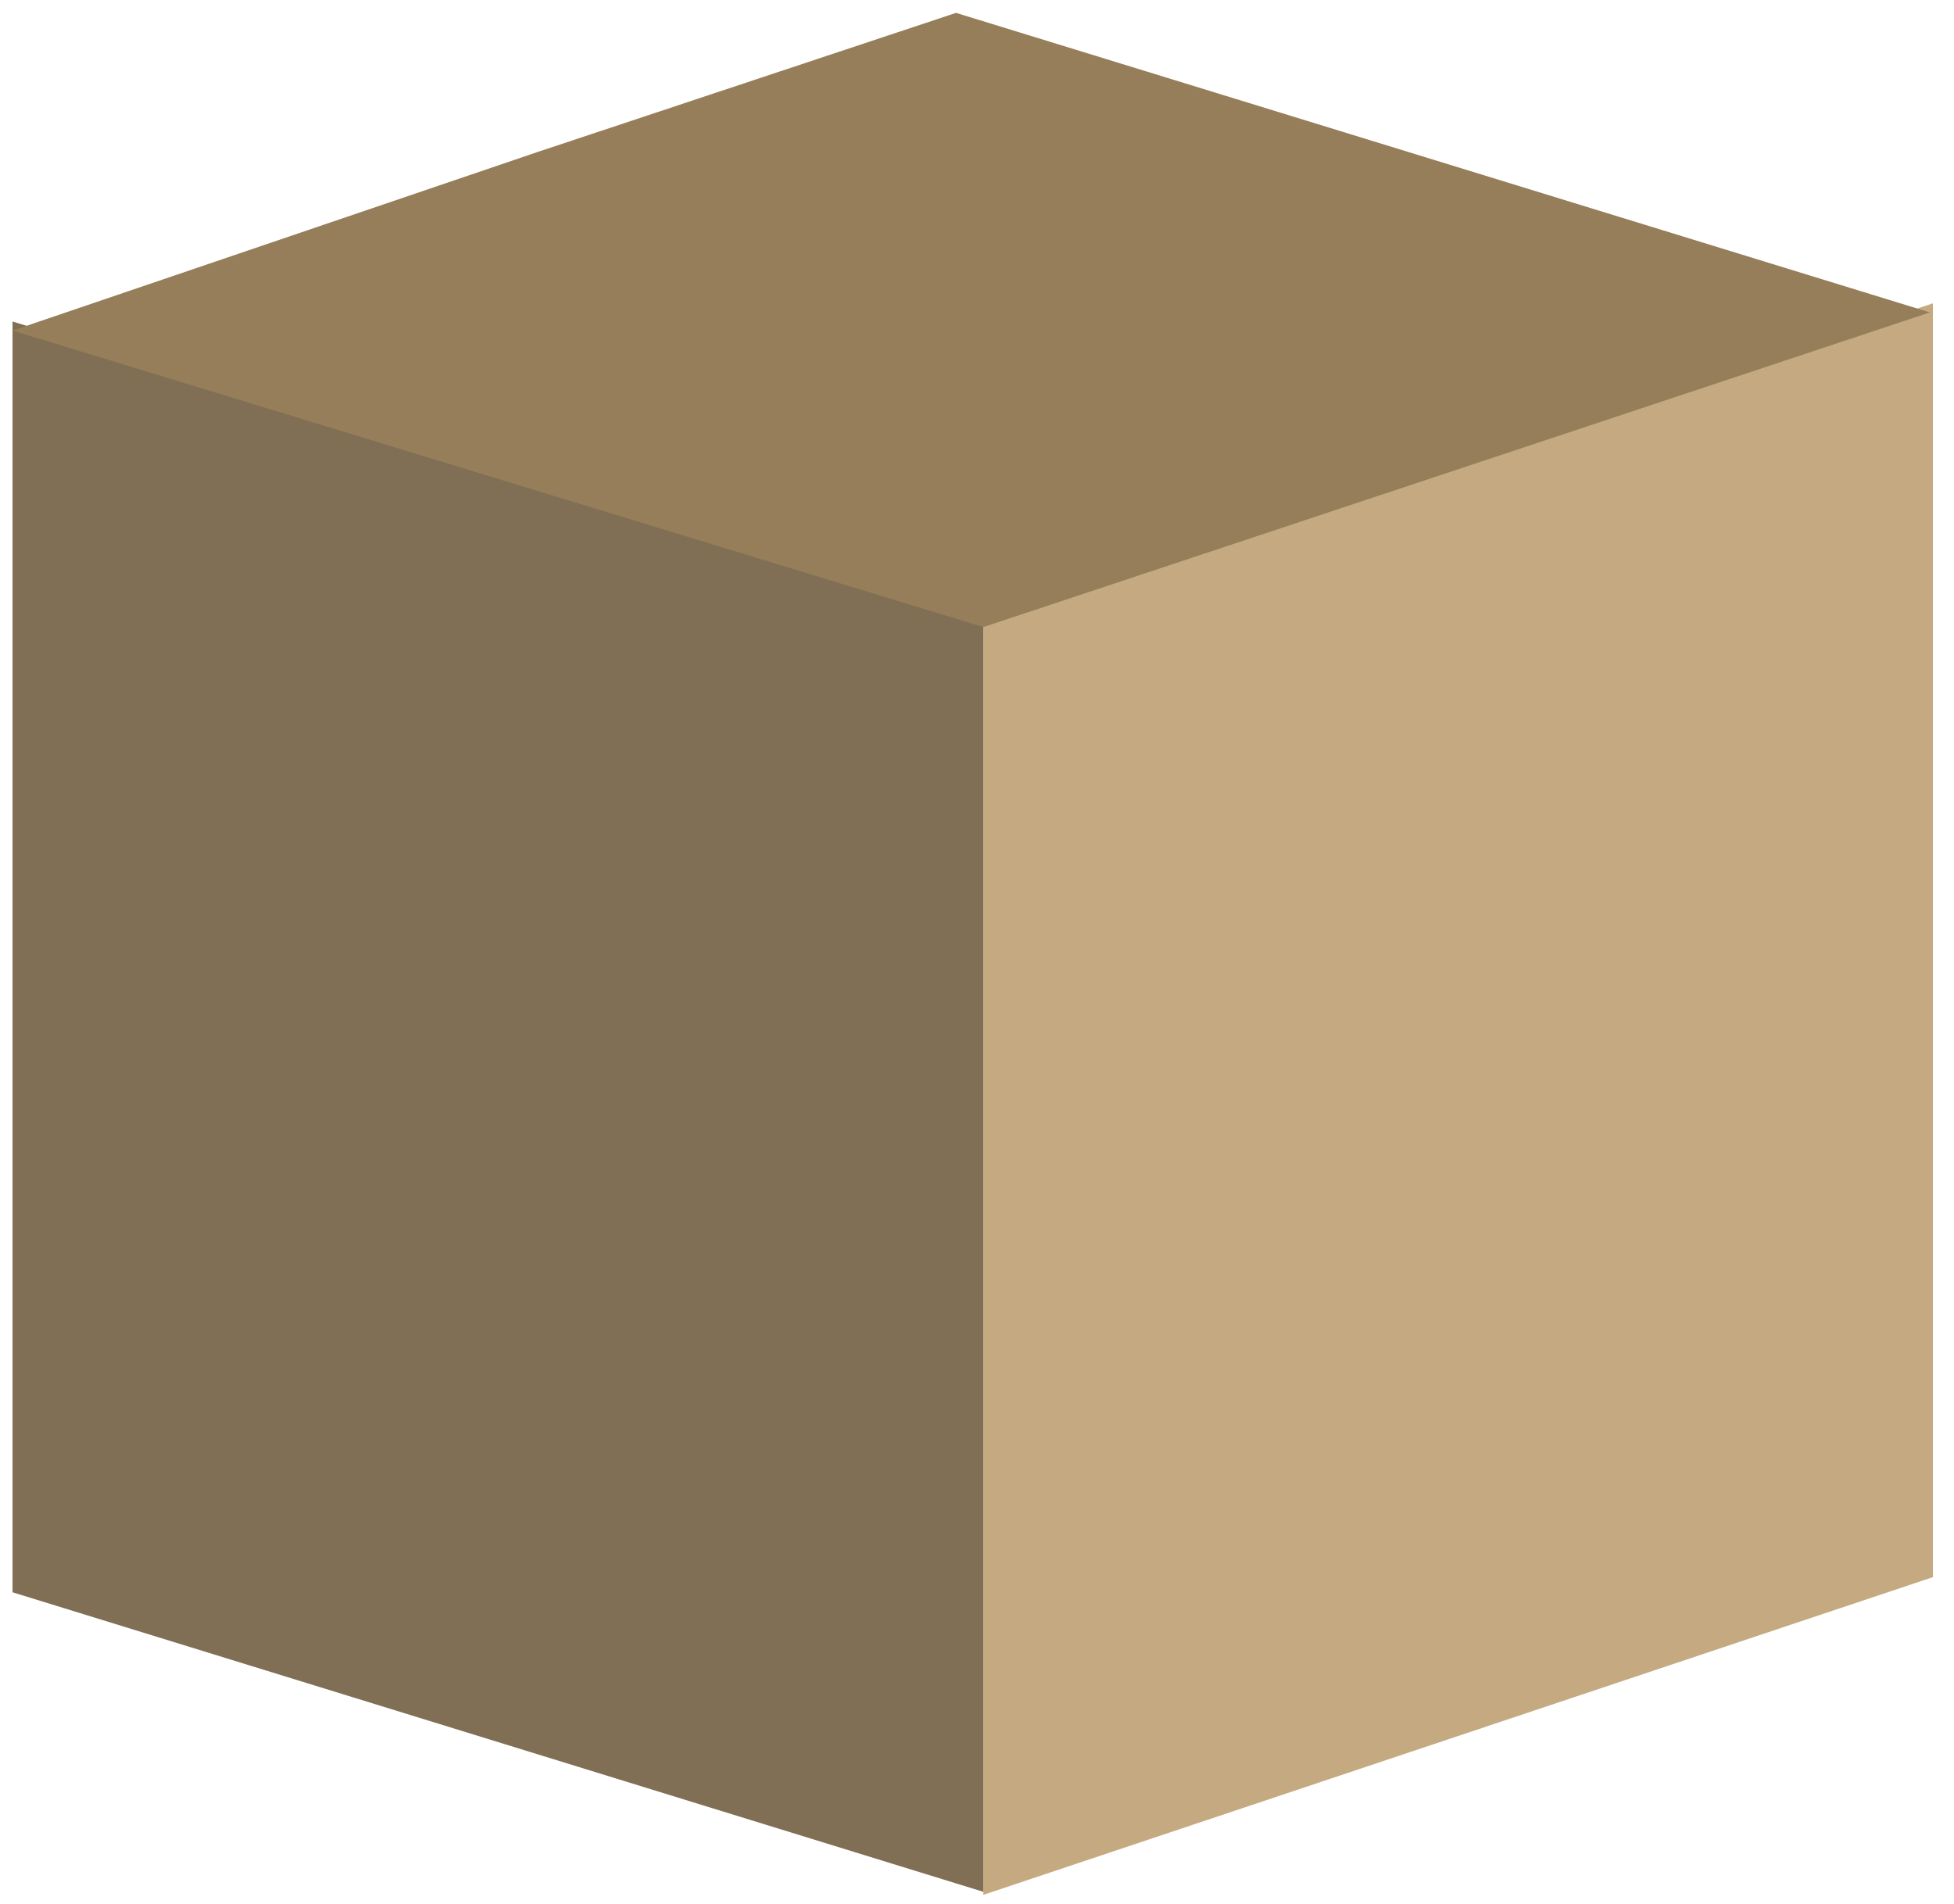 <svg width="78" height="76" viewBox="0 0 78 76" fill="none" xmlns="http://www.w3.org/2000/svg">
<path d="M0.5 12.834L39.253 24.67V75.517L0.5 63.56V12.834Z" fill="#806F54"/>
<path d="M39.253 24.67L77.158 12.109V62.956L39.253 75.638V24.67Z" fill="#C5AA81"/>
<path d="M21.451 6.07L38.163 0.514L77.037 12.471L39.253 25.032L0.5 13.196L21.451 6.07Z" fill="#957E59"/>
</svg>
